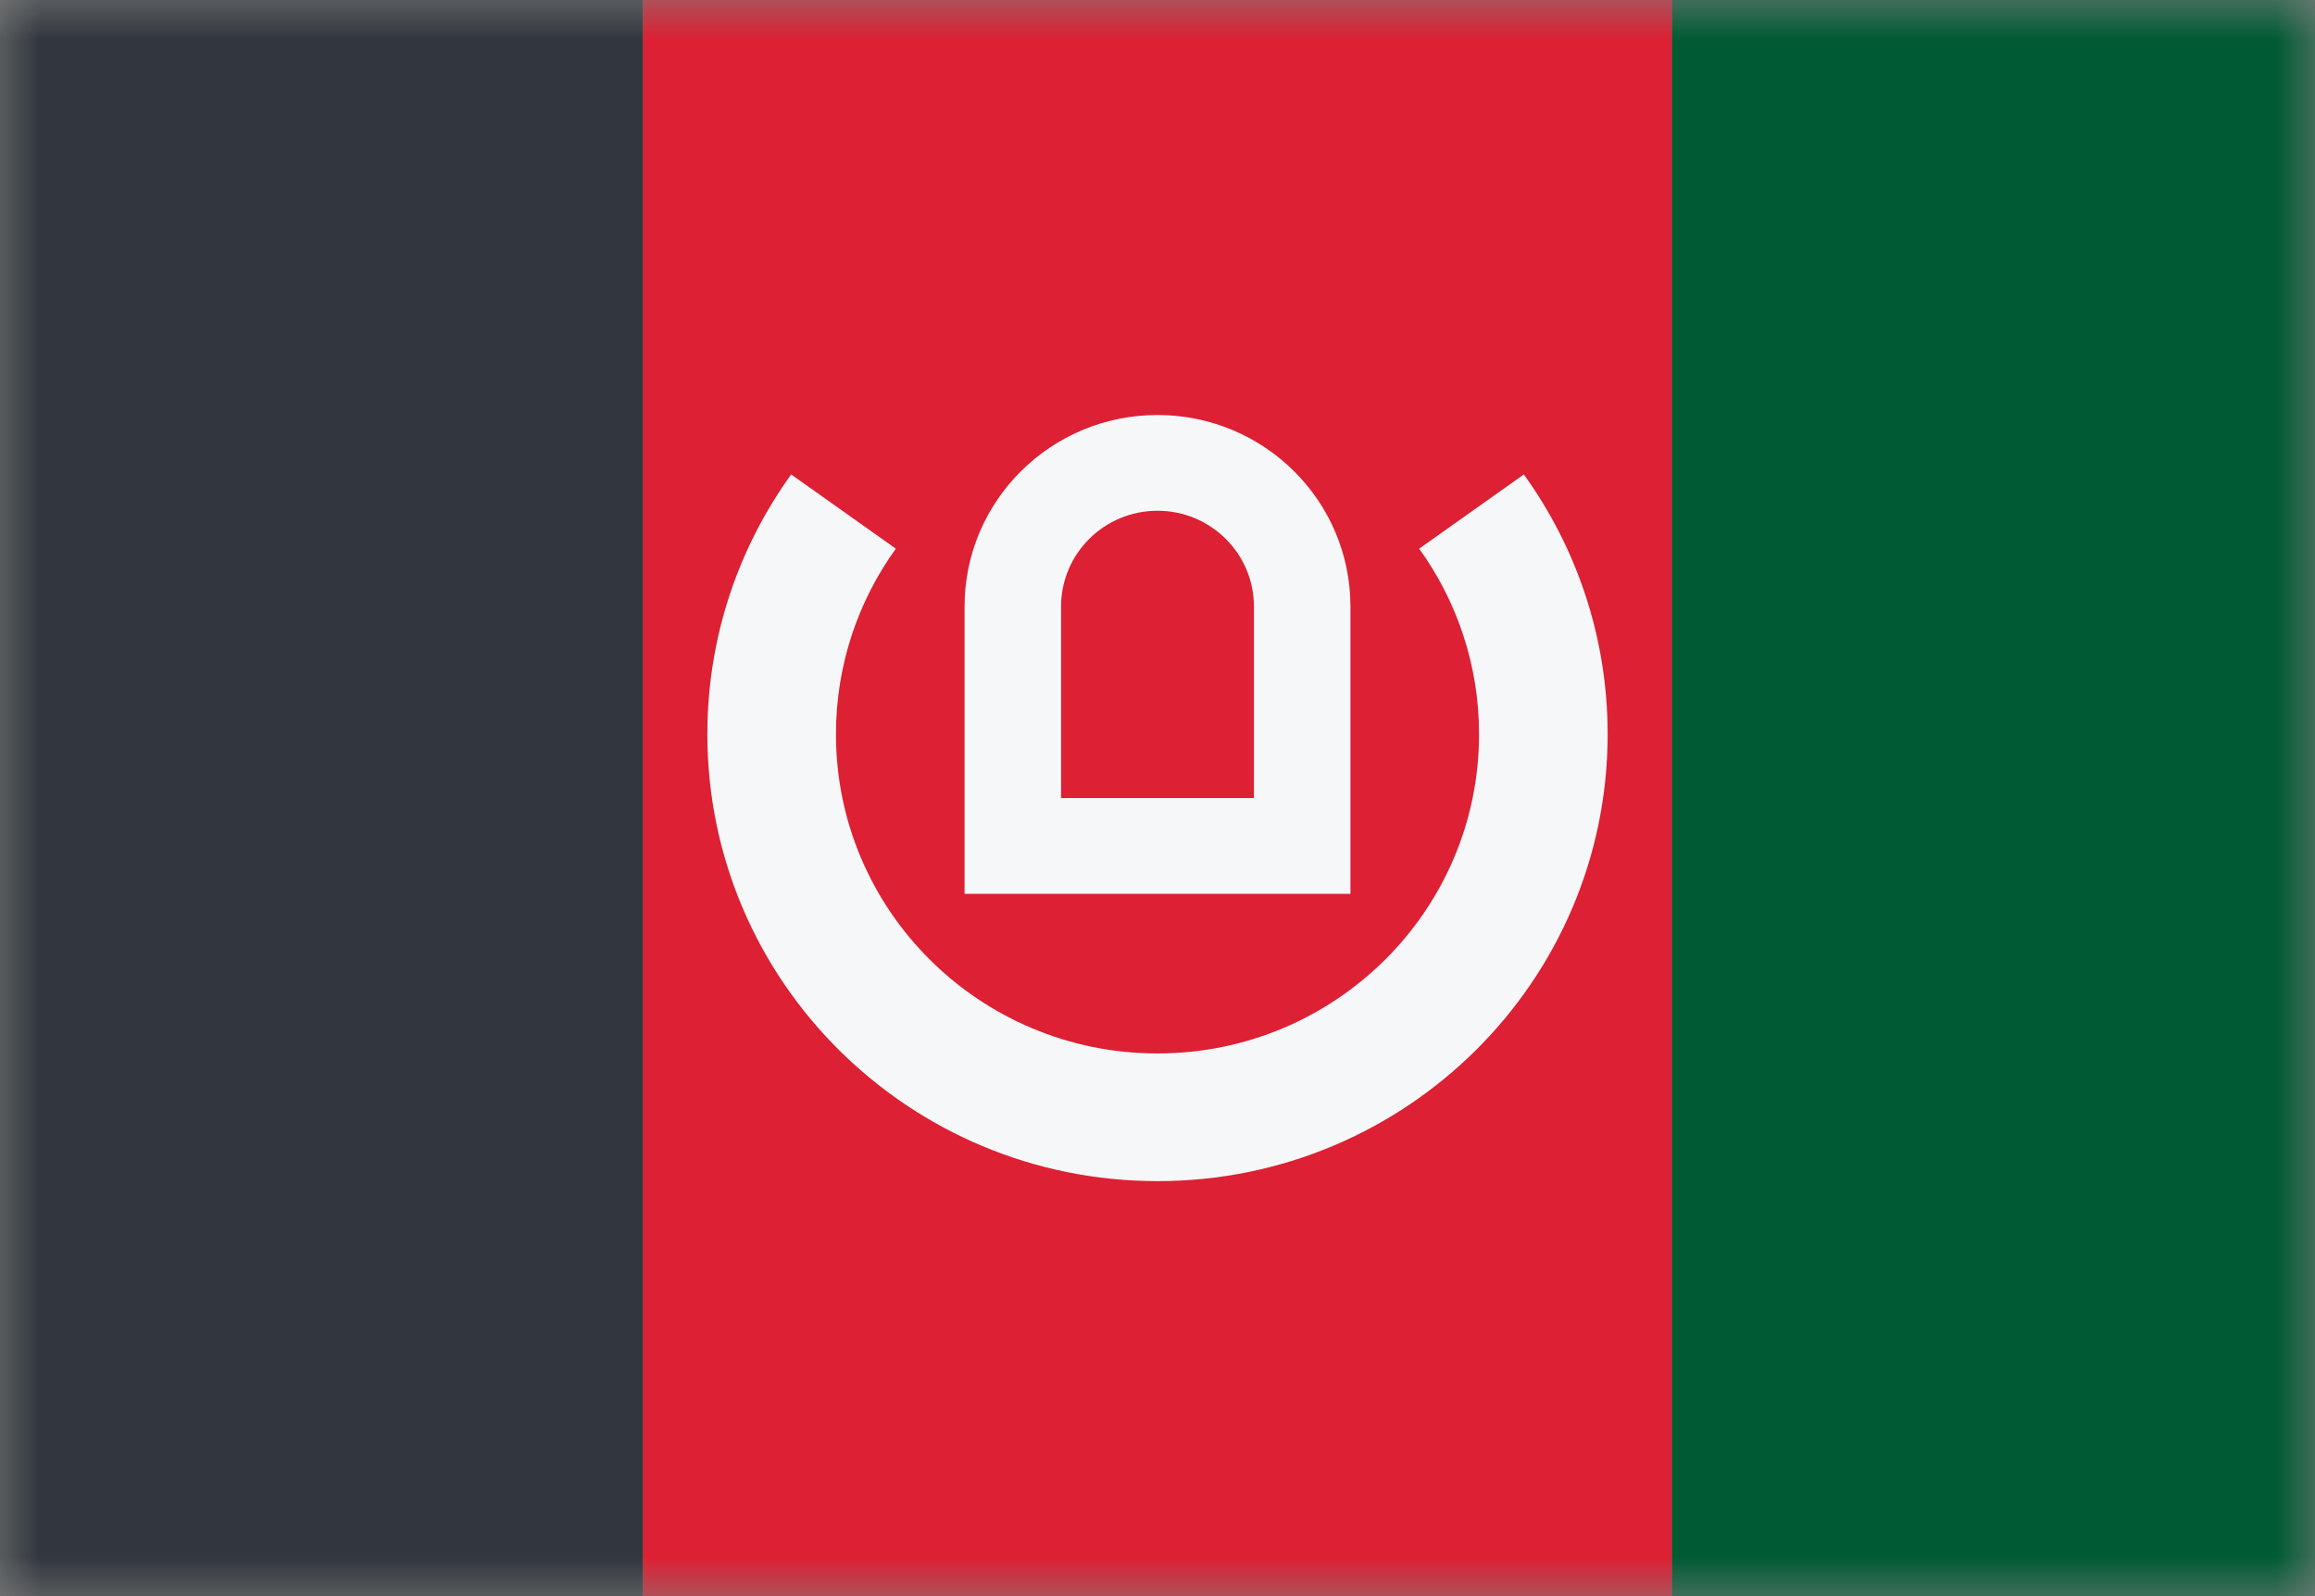<svg width="29" height="20" viewBox="0 0 29 20" fill="none" xmlns="http://www.w3.org/2000/svg">
<rect x="0" y="0" width="29" height="20" fill="#808080" stroke="none"/>
<mask id="mask0_11482_4150" style="mask-type:alpha" maskUnits="userSpaceOnUse" x="0" y="0" width="29" height="20">
<rect width="29" height="20" fill="#D9D9D9"/>
</mask>
<g mask="url(#mask0_11482_4150)">
<rect width="8.056" height="20" fill="#31373D"/>
<rect x="8.056" width="12.889" height="20" fill="#DD2033"/>
<rect x="20.945" width="8.056" height="20" fill="#005B33"/>
<path fill-rule="evenodd" clip-rule="evenodd" d="M20.139 9.2C20.139 12.293 17.614 14.8 14.5 14.8C11.386 14.8 8.861 12.293 8.861 9.2C8.861 7.986 9.25 6.862 9.911 5.945L11.222 6.875C10.75 7.53 10.472 8.333 10.472 9.2C10.472 11.409 12.275 13.2 14.5 13.2C16.724 13.2 18.528 11.409 18.528 9.2C18.528 8.333 18.25 7.53 17.778 6.875L19.089 5.945C19.75 6.862 20.139 7.986 20.139 9.2ZM14.488 3.6H14.512C14.508 3.6 14.504 3.6 14.5 3.6C14.496 3.6 14.492 3.6 14.488 3.6Z" fill="#F5F7F8"/>
<path fill-rule="evenodd" clip-rule="evenodd" d="M15.708 7.6C15.708 6.937 15.167 6.4 14.5 6.4C13.833 6.4 13.292 6.937 13.292 7.6V10H15.708V7.6ZM14.5 5.2C15.835 5.2 16.917 6.275 16.917 7.6V11.2H12.083V7.6C12.083 6.275 13.165 5.2 14.5 5.2Z" fill="#F5F7F8"/>
</g>
</svg>
